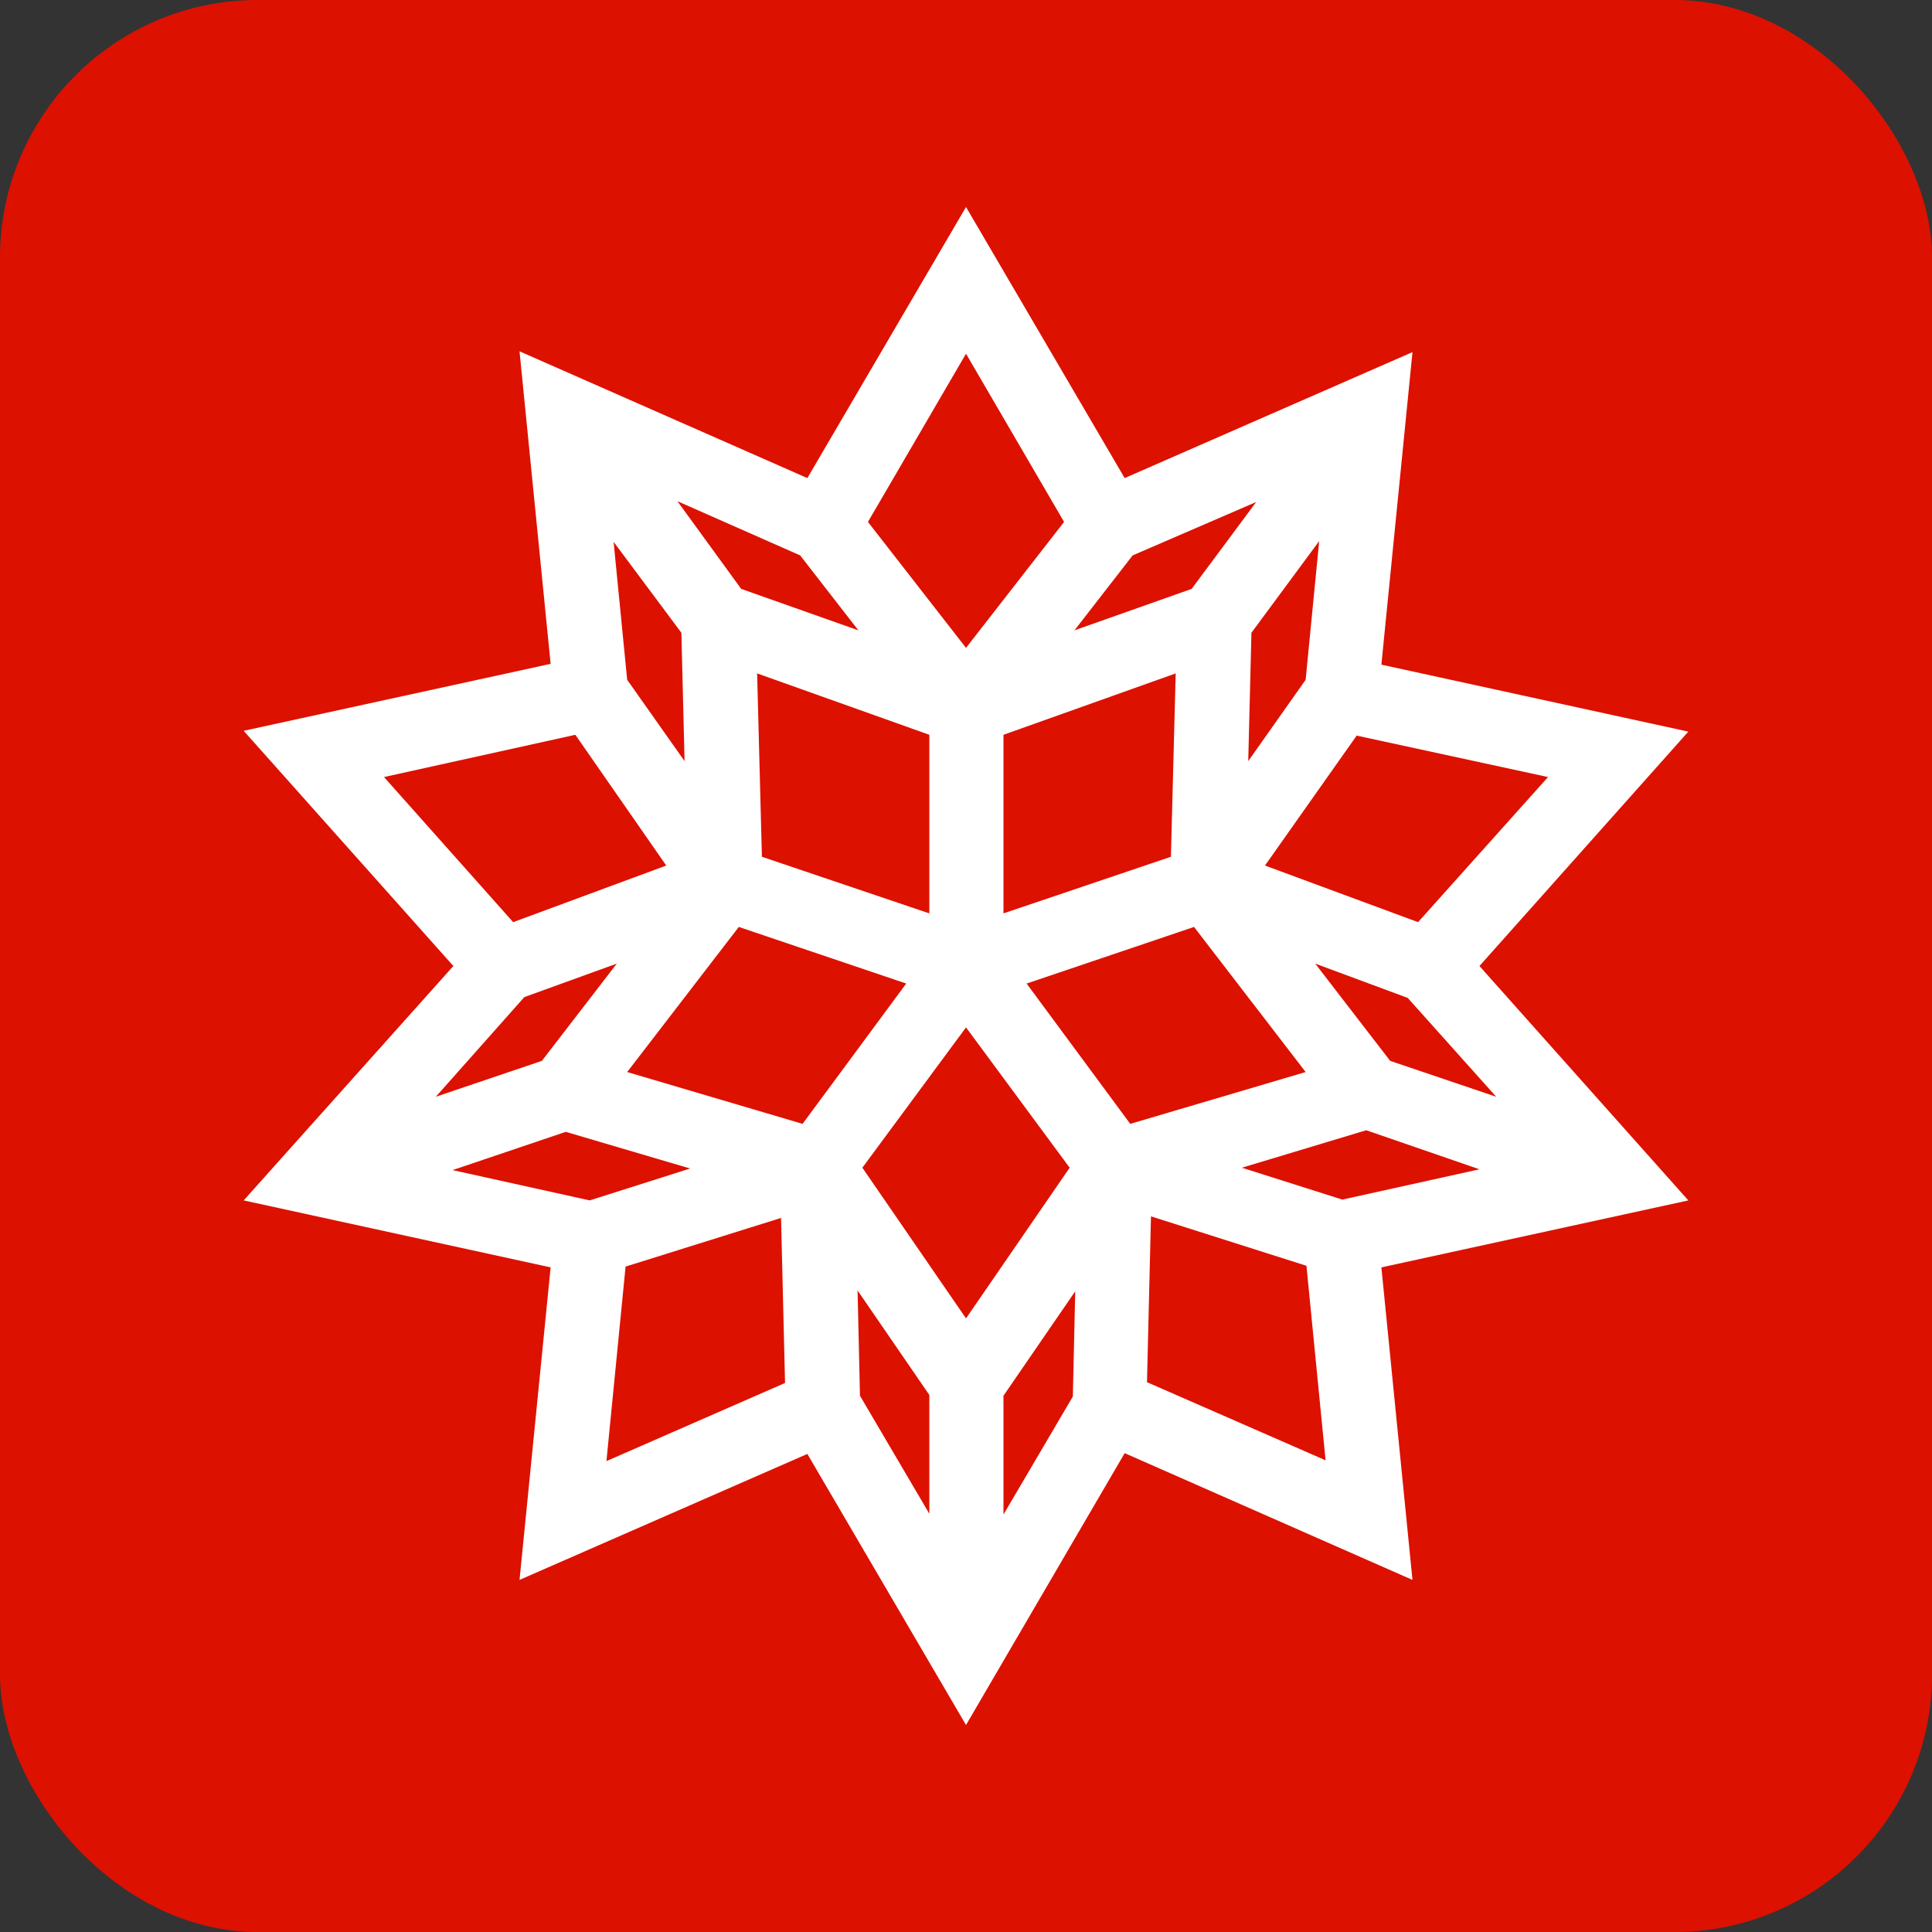 <?xml version="1.0" encoding="UTF-8" standalone="no"?>
<svg
   width="55.562mm"
   height="55.562mm"
   id="sqllite"
   version="1.1"
   sodipodi:docname="sqllite.svg"
   xml:space="preserve"
   inkscape:version="1.4.2 (ebf0e940, 2025-05-08)"
   xmlns:inkscape="http://www.inkscape.org/namespaces/inkscape"
   xmlns:sodipodi="http://sodipodi.sourceforge.net/DTD/sodipodi-0.dtd"
   xmlns="http://www.w3.org/2000/svg"
   xmlns:svg="http://www.w3.org/2000/svg"><rect width="100%" height="100%" fill="#333333" stroke="none"/><defs
     id="defs1"><style
       id="style1-08">.cls-1{fill:#ea4335;}.cls-2{fill:#4285f4;}.cls-3{fill:#34a853;}.cls-4{fill:#fbbc05;}.cls-5{fill:#5f6368;}</style><style
       id="style1-3">
      .cls-1 {
        fill: #1d63ed;
        stroke-width: 0px;
      }
    </style><style
       id="style1-4">
      .cls-1 {
        fill: #fff;
        stroke-width: 0px;
      }
    </style><style
       id="style1-087">
      .cls-1 {
        fill: #1d63ed;
        stroke-width: 0px;
      }
    </style><style
       id="style1-6">
      .cls-1 {
        fill: #fff;
        stroke-width: 0px;
      }
    </style><style
       id="style1-1">.cls-1{fill:#ea4335;}.cls-2{fill:#4285f4;}.cls-3{fill:#34a853;}.cls-4{fill:#fbbc05;}.cls-5{fill:#5f6368;}</style><style
       id="style1-5">.cls-1{fill:#ea4335;}.cls-2{fill:#4285f4;}.cls-3{fill:#34a853;}.cls-4{fill:#fbbc05;}.cls-5{fill:#5f6368;}</style><style
       id="style1-7">
      .cls-1 {
        fill: #fff;
        stroke-width: 0px;
      }
    </style><style
       id="style1-56">.cls-1{fill:#ea4335;}.cls-2{fill:#4285f4;}.cls-3{fill:#34a853;}.cls-4{fill:#fbbc05;}.cls-5{fill:#5f6368;}</style></defs><sodipodi:namedview
     id="namedview1"
     pagecolor="#ffffff"
     bordercolor="#000000"
     borderopacity="0.25"
     inkscape:showpageshadow="2"
     inkscape:pageopacity="0.0"
     inkscape:pagecheckerboard="0"
     inkscape:deskcolor="#d1d1d1"
     showgrid="false"
     inkscape:zoom="0.6"
     inkscape:cx="541.66667"
     inkscape:cy="1415"
     inkscape:window-width="1352"
     inkscape:window-height="745"
     inkscape:window-x="0"
     inkscape:window-y="31"
     inkscape:window-maximized="0"
     inkscape:current-layer="sqllite"
     inkscape:document-units="mm"><inkscape:page
       x="0"
       y="0"
       width="210"
       height="210"
       id="page2"
       margin="0"
       bleed="0" /></sodipodi:namedview><style
     type="text/css"
     id="style1">
	.st0{fill:#FFFFFF;}
	.st1{fill:#4DA925;}
	.st2{fill:#2A3238;}
</style><style
     id="style1-0"><![CDATA[.B{stroke-linecap:round}.C{stroke-linejoin:round}.D{stroke-linejoin:miter}.E{stroke-width:.716}]]></style><g
     id="g106"
     transform="translate(-291.024,-986.457)"><rect
       style="fill:#dd1100;fill-opacity:1"
       id="rect73"
       width="210"
       height="210"
       x="291.024"
       y="986.457"
       rx="28"
       ry="28" /><g
       id="g105"><path
         fill="#dd1100"
         d="m 396.024,1173.956 -17.245,-29.464 -31.284,13.692 3.38,-33.97 -33.364,-7.279 22.791,-25.478 -22.791,-25.564 33.364,-7.279 -3.38,-33.97 31.284,13.779 17.245,-29.464 17.245,29.464 31.284,-13.692 -3.38,33.97 33.364,7.279 -22.705,25.478 22.705,25.478 -33.364,7.279 3.38,33.97 -31.284,-13.779 z m -11.526,-35.79 7.539,12.826 v -12.912 l -7.799,-11.352 z m 15.599,0 v 12.912 l 7.539,-12.825 0.26,-11.439 z m 15.599,-1.473 19.412,8.493 -2.08,-21.145 -16.899,-5.373 z m -56.675,-12.566 -2.08,21.145 19.412,-8.493 -0.433,-17.939 z m 25.738,-10.746 11.266,16.379 11.266,-16.379 -11.266,-15.252 z m 41.25,0 10.919,3.466 14.905,-3.293 -12.306,-4.246 z m -85.793,0.26 14.905,3.293 10.919,-3.466 -13.519,-3.986 z m 62.395,-20.278 11.266,15.252 19.065,-5.633 -12.132,-15.772 z m -43.416,9.619 19.065,5.633 11.266,-15.252 -18.198,-6.153 z m 82.933,-1.213 11.526,3.9 -9.619,-10.746 -10.052,-3.726 z m -94.112,-6.933 -9.619,10.832 11.526,-3.9 8.146,-10.572 z m 80.506,-14.299 16.639,6.153 14.125,-15.772 -20.798,-4.506 z m -95.758,-9.619 14.039,15.772 16.639,-6.153 -9.879,-14.212 z m 67.334,-4.593 v 19.412 l 18.198,-6.153 0.52,-19.932 z m -26.258,13.259 18.198,6.153 v -19.412 l -18.718,-6.673 z m 53.209,-24.351 -0.347,13.952 6.239,-8.839 1.473,-15.079 z m -67.854,5.113 6.239,8.839 -0.347,-13.952 -7.366,-9.879 z m 26.171,-17.159 10.659,13.692 10.659,-13.692 -10.659,-18.285 z m -13.779,7.279 12.739,4.506 -6.326,-8.146 -13.346,-5.893 z m 42.55,-3.64 -6.326,8.146 12.739,-4.506 7.019,-9.446 z"
         id="path1-03"
         style="fill:#ffffff;fill-opacity:1;stroke-width:0.867" /></g></g></svg>
